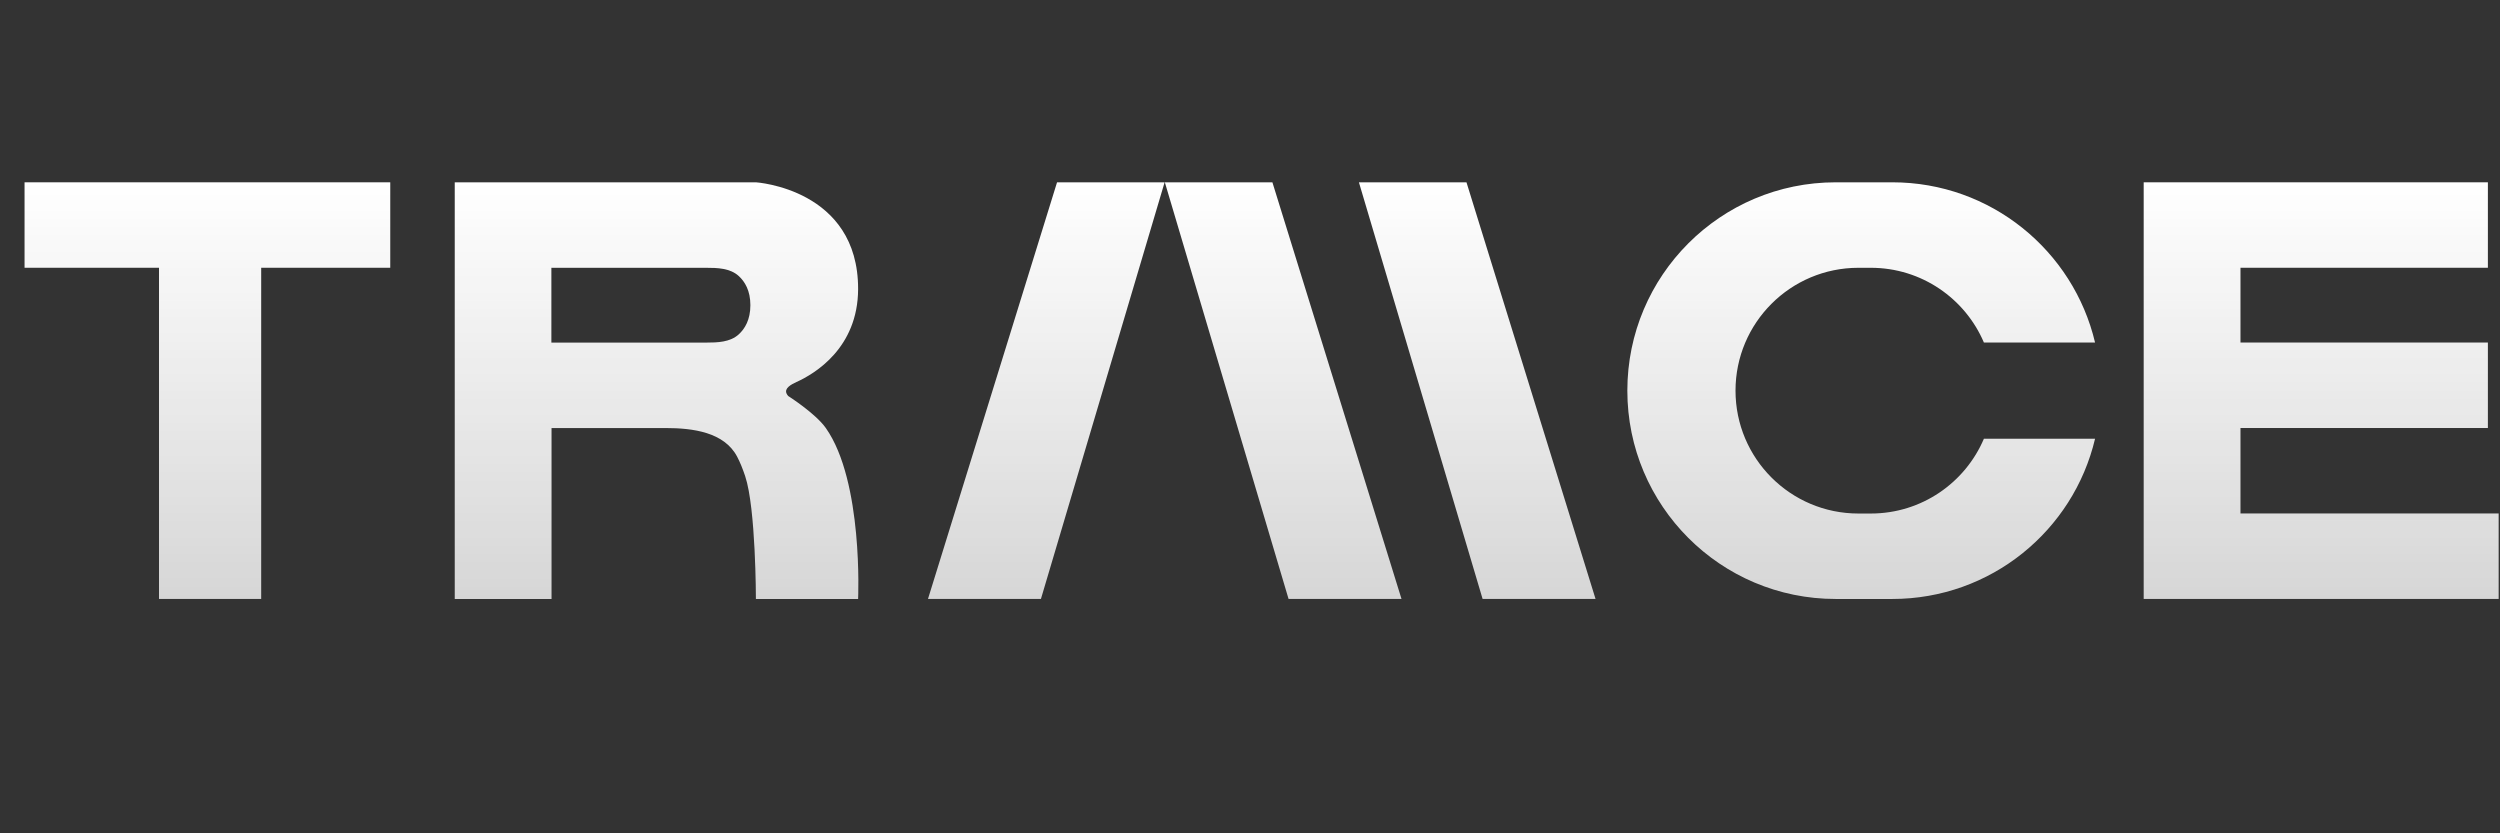 <svg width="78" height="26" viewBox="0 0 78 26" fill="none" xmlns="http://www.w3.org/2000/svg">
<rect x="0" y="0" width="78" height="26" fill="#333333" stroke="none"/>
<path d="M12.176 5.688H0.766V8.354H4.961V18.687H8.149V8.354H12.176V5.688Z" fill="url(#paint0_linear_14628_15090)"/>
<path d="M36.336 5.688H32.98L28.953 18.687H32.477L36.336 5.688Z" fill="url(#paint1_linear_14628_15090)"/>
<path d="M36.343 5.688H39.699L43.727 18.687H40.203L36.343 5.688Z" fill="url(#paint2_linear_14628_15090)"/>
<path d="M42.398 5.688H45.754L49.781 18.687H46.257L42.398 5.688Z" fill="url(#paint3_linear_14628_15090)"/>
<path d="M77.622 8.354V5.688H66.883V18.687H77.958V16.02H69.903V13.354H77.622V10.687H69.903V8.354H77.622Z" fill="url(#paint4_linear_14628_15090)"/>
<path fill-rule="evenodd" clip-rule="evenodd" d="M14.188 5.688H23.584C23.584 5.688 26.782 5.889 26.773 9.022C26.767 10.853 25.427 11.658 24.85 11.919C24.683 11.995 24.465 12.113 24.541 12.279C24.552 12.304 24.568 12.329 24.591 12.355C24.591 12.355 25.442 12.896 25.766 13.355C26.94 15.021 26.773 18.688 26.773 18.688H23.584C23.584 18.688 23.584 15.855 23.249 14.855C23.173 14.629 23.093 14.427 22.998 14.247C22.597 13.486 21.627 13.355 20.766 13.355H17.208V18.688H14.188V5.688ZM17.203 8.355H22.024C22.389 8.355 22.781 8.367 23.05 8.613C23.239 8.786 23.412 9.068 23.412 9.522C23.412 9.976 23.239 10.258 23.05 10.431C22.781 10.677 22.389 10.689 22.024 10.689H17.203V8.355Z" fill="url(#paint5_linear_14628_15090)"/>
<path fill-rule="evenodd" clip-rule="evenodd" d="M57.273 5.688C53.683 5.688 50.773 8.598 50.773 12.188C50.773 15.778 53.683 18.688 57.273 18.688H59.04C62.114 18.688 64.689 16.555 65.366 13.688H61.898C61.315 15.06 59.955 16.022 58.37 16.022H57.982C55.865 16.022 54.148 14.306 54.148 12.188C54.148 10.072 55.865 8.355 57.982 8.355H58.37C59.954 8.355 61.315 9.317 61.898 10.688H65.366C64.689 7.822 62.114 5.688 59.04 5.688H57.273Z" fill="url(#paint6_linear_14628_15090)"/>
<defs>
<linearGradient id="paint0_linear_14628_15090" x1="6.471" y1="5.688" x2="6.471" y2="18.687" gradientUnits="userSpaceOnUse">
<stop stop-color="white"/>
<stop offset="1" stop-color="white" stop-opacity="0.8"/>
</linearGradient>
<linearGradient id="paint1_linear_14628_15090" x1="32.645" y1="5.688" x2="32.645" y2="18.687" gradientUnits="userSpaceOnUse">
<stop stop-color="white"/>
<stop offset="1" stop-color="white" stop-opacity="0.8"/>
</linearGradient>
<linearGradient id="paint2_linear_14628_15090" x1="40.035" y1="5.688" x2="40.035" y2="18.687" gradientUnits="userSpaceOnUse">
<stop stop-color="white"/>
<stop offset="1" stop-color="white" stop-opacity="0.8"/>
</linearGradient>
<linearGradient id="paint3_linear_14628_15090" x1="46.09" y1="5.688" x2="46.09" y2="18.687" gradientUnits="userSpaceOnUse">
<stop stop-color="white"/>
<stop offset="1" stop-color="white" stop-opacity="0.8"/>
</linearGradient>
<linearGradient id="paint4_linear_14628_15090" x1="72.42" y1="5.688" x2="72.42" y2="18.687" gradientUnits="userSpaceOnUse">
<stop stop-color="white"/>
<stop offset="1" stop-color="white" stop-opacity="0.8"/>
</linearGradient>
<linearGradient id="paint5_linear_14628_15090" x1="20.484" y1="5.688" x2="20.484" y2="18.688" gradientUnits="userSpaceOnUse">
<stop stop-color="white"/>
<stop offset="1" stop-color="white" stop-opacity="0.8"/>
</linearGradient>
<linearGradient id="paint6_linear_14628_15090" x1="58.07" y1="5.688" x2="58.07" y2="18.688" gradientUnits="userSpaceOnUse">
<stop stop-color="white"/>
<stop offset="1" stop-color="white" stop-opacity="0.8"/>
</linearGradient>
</defs>
</svg>
